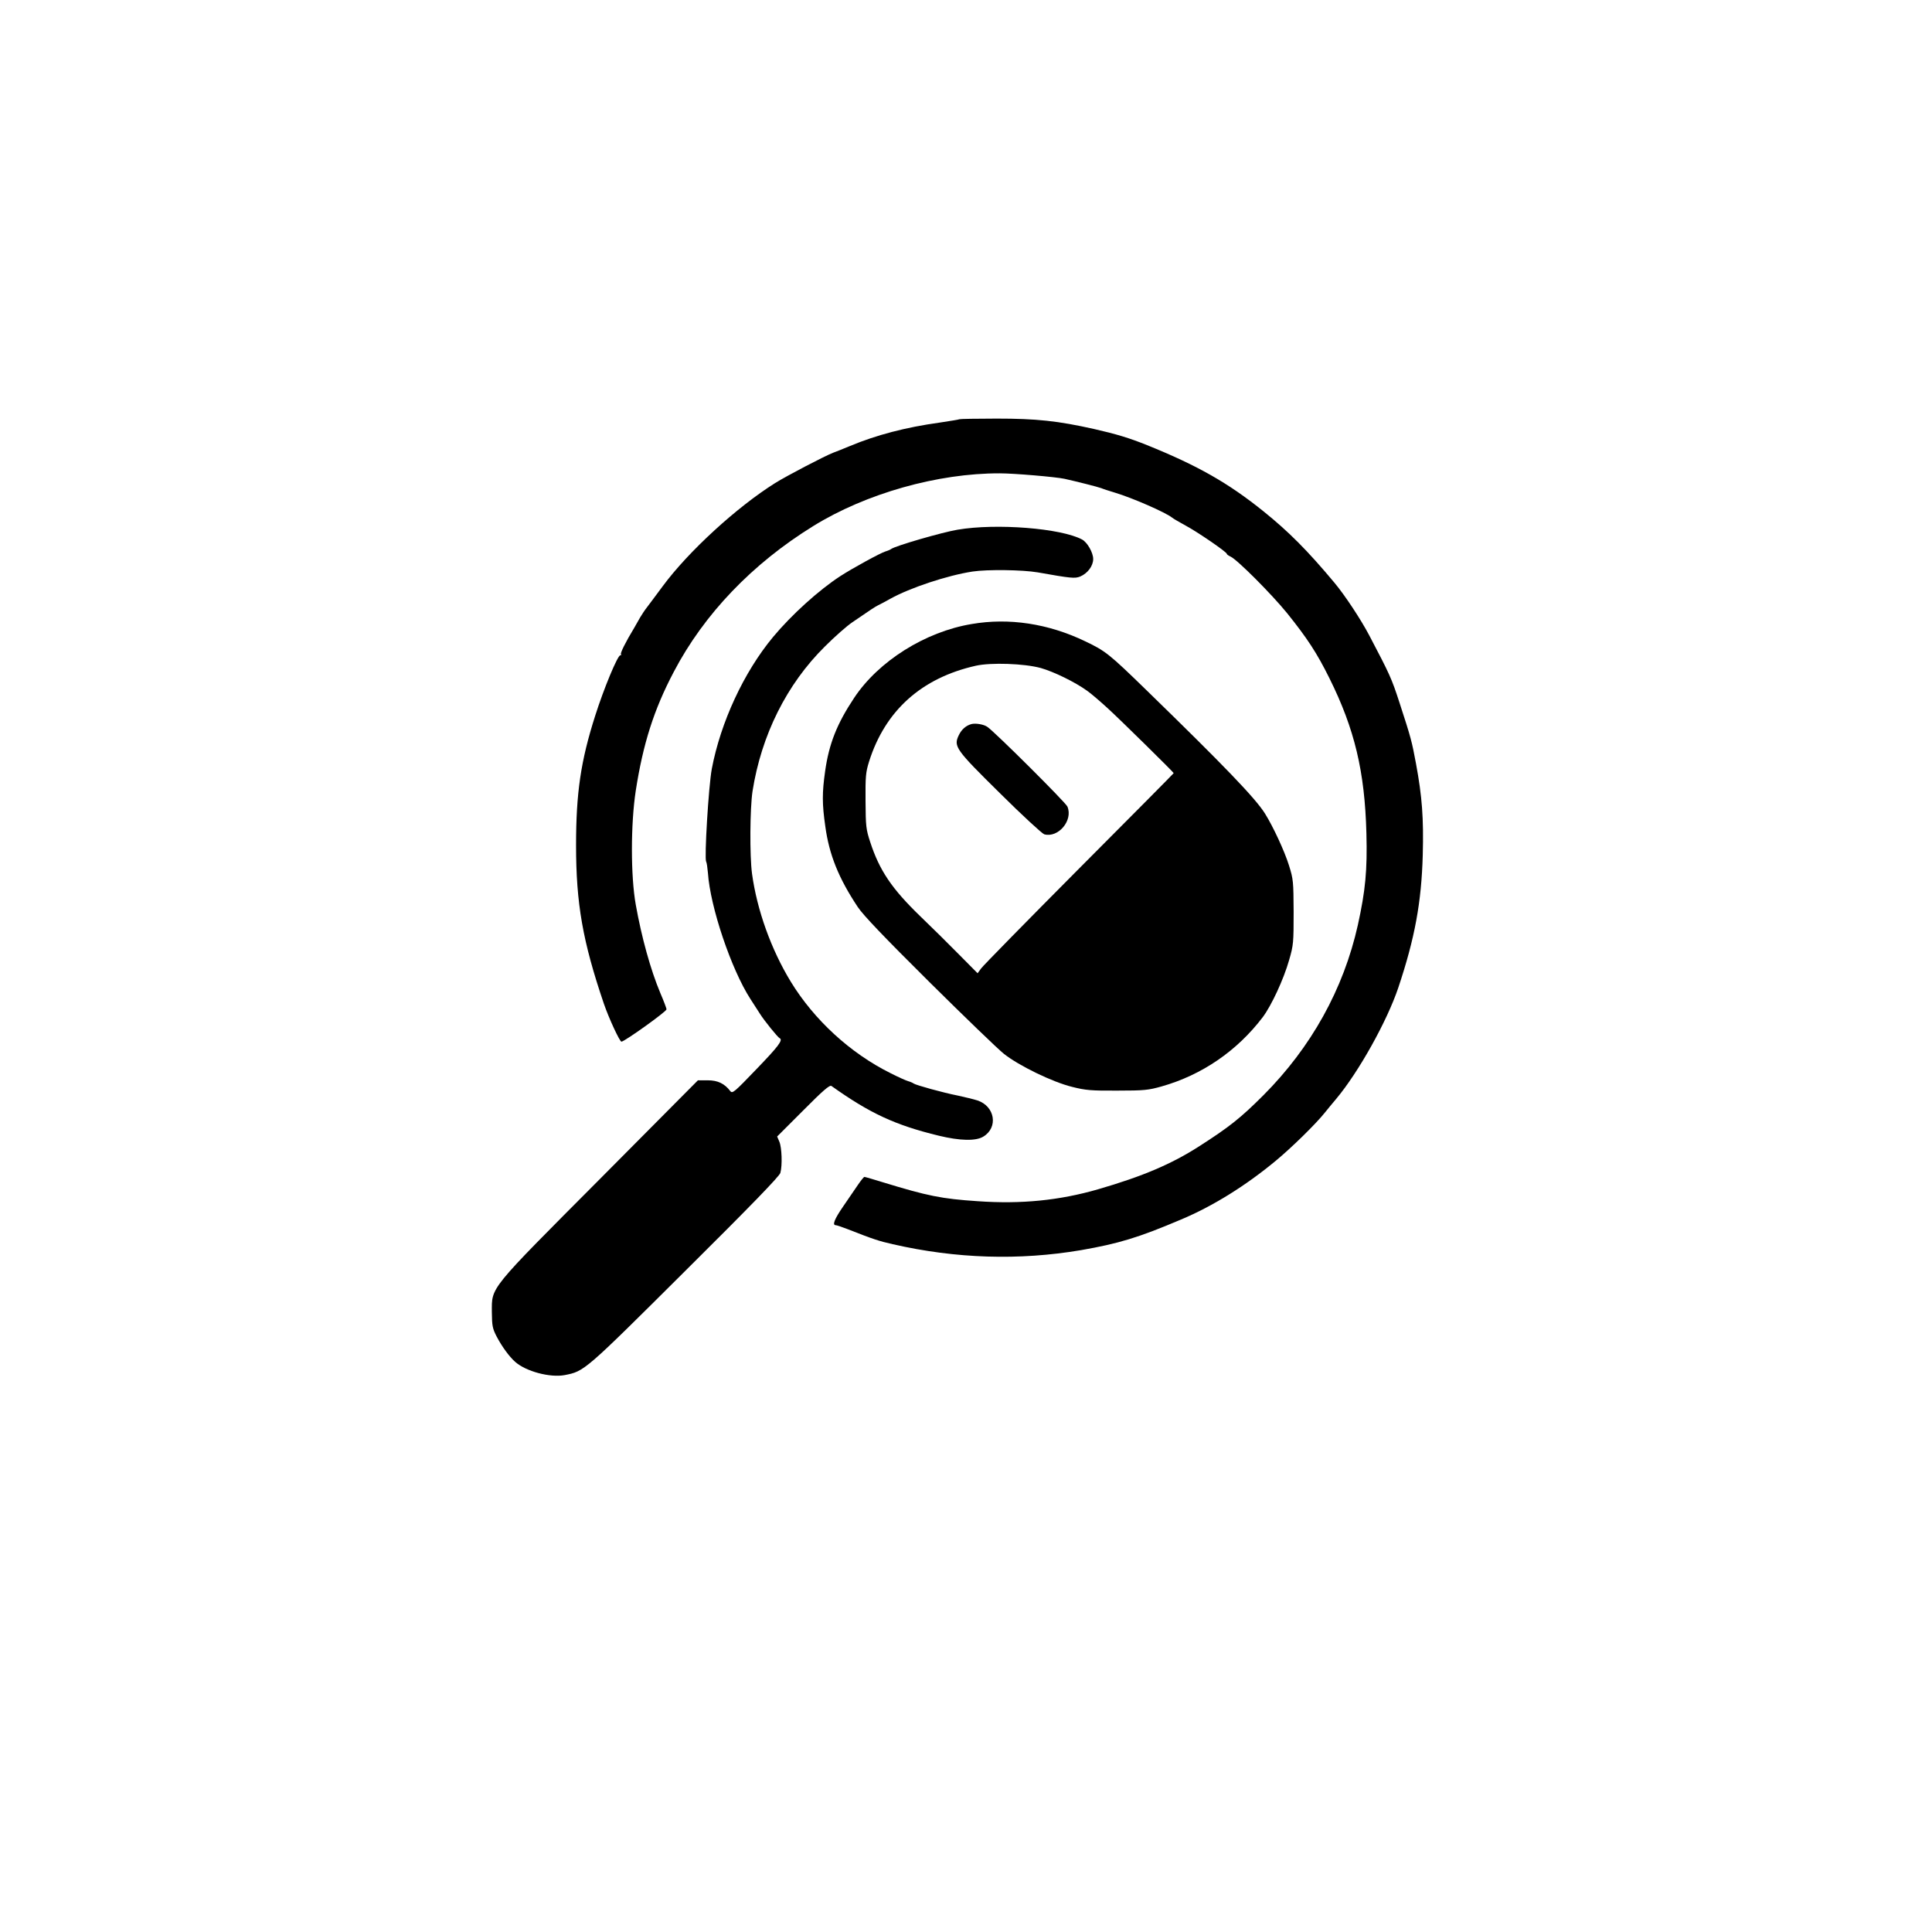 <?xml version="1.0" standalone="no"?>
<!DOCTYPE svg PUBLIC "-//W3C//DTD SVG 20010904//EN"
 "http://www.w3.org/TR/2001/REC-SVG-20010904/DTD/svg10.dtd">
<svg version="1.0" xmlns="http://www.w3.org/2000/svg"
 width="1200pt" height="1200pt" viewBox="0 0 1200 1200"
 preserveAspectRatio="xMidYMid meet">
<g transform="translate(0,1200) scale(0.1,-0.1)"
fill="#000000" stroke="none">
<path d="M5959 9396 c-2 -2 -58 -11 -124 -21 -210 -29 -392 -77 -555 -145 -41
-17 -88 -36 -105 -42 -50 -19 -286 -142 -360 -188 -239 -150 -539 -425 -698
-640 -39 -52 -82 -111 -97 -130 -15 -19 -34 -48 -44 -65 -9 -16 -26 -46 -37
-65 -54 -89 -88 -158 -82 -164 3 -3 2 -6 -4 -6 -17 0 -103 -208 -156 -375 -90
-281 -119 -481 -119 -805 0 -362 41 -597 173 -985 31 -90 98 -235 109 -235 21
2 280 187 280 201 0 5 -17 51 -39 102 -60 143 -116 345 -152 547 -32 178 -32
501 0 710 45 289 112 502 236 737 188 359 488 672 867 906 327 202 772 328
1158 327 87 0 346 -22 402 -34 72 -16 207 -50 228 -58 14 -6 52 -18 85 -28
110 -33 315 -123 355 -155 8 -7 47 -29 85 -50 76 -41 255 -164 255 -175 0 -4
10 -11 23 -17 42 -19 256 -234 351 -351 126 -157 185 -247 263 -404 157 -316
220 -580 230 -964 6 -231 -6 -355 -53 -569 -89 -399 -290 -760 -587 -1058
-142 -142 -213 -198 -402 -319 -169 -108 -346 -184 -625 -265 -239 -69 -477
-93 -746 -74 -227 15 -313 33 -588 117 -61 19 -113 34 -117 34 -4 0 -23 -24
-42 -52 -20 -29 -61 -89 -91 -133 -53 -77 -68 -115 -45 -115 6 0 39 -11 75
-25 160 -63 195 -74 279 -93 393 -90 784 -102 1169 -37 234 41 355 77 621 190
198 83 402 210 590 366 100 83 251 231 307 302 13 16 42 52 66 80 141 168 317
484 387 692 103 308 144 531 152 825 6 228 -4 362 -42 567 -26 139 -30 156
-102 377 -50 154 -61 177 -187 417 -53 101 -152 251 -218 330 -168 201 -283
316 -439 442 -221 178 -410 285 -724 412 -112 45 -192 69 -328 100 -228 51
-360 65 -606 65 -125 0 -230 -2 -232 -4z"/>
<path d="M5948 8710 c-96 -16 -389 -101 -413 -120 -5 -4 -21 -11 -35 -15 -31
-9 -206 -105 -280 -153 -134 -87 -303 -240 -418 -378 -182 -219 -326 -530
-381 -820 -20 -109 -47 -556 -35 -576 4 -6 8 -37 11 -69 14 -212 145 -600 264
-784 17 -27 44 -68 58 -90 28 -45 112 -148 123 -153 24 -11 -8 -52 -143 -192
-138 -144 -150 -154 -163 -137 -36 47 -78 67 -140 67 l-61 0 -605 -609 c-700
-703 -675 -672 -675 -831 1 -85 4 -101 29 -150 33 -63 78 -125 115 -158 67
-60 217 -100 308 -83 123 24 121 22 747 645 415 412 587 590 593 611 13 47 9
157 -6 193 l-14 33 162 162 c123 124 164 159 175 152 239 -170 395 -243 667
-309 132 -32 230 -34 276 -6 95 57 73 189 -36 225 -25 8 -80 21 -121 30 -92
18 -261 65 -275 75 -5 4 -21 11 -35 15 -14 4 -63 26 -110 50 -249 124 -473
330 -618 567 -122 200 -210 445 -241 671 -15 111 -13 405 3 512 55 350 213
666 450 900 61 61 137 128 170 150 118 81 141 96 161 106 11 5 45 23 75 40
122 68 354 145 510 169 93 14 311 11 405 -5 208 -37 231 -39 264 -26 47 20 81
66 81 109 0 40 -37 104 -69 121 -130 70 -532 102 -773 61z"/>
<path d="M6035 8124 c-289 -48 -579 -231 -730 -459 -107 -161 -156 -285 -180
-455 -19 -134 -19 -203 1 -342 24 -177 83 -323 202 -502 33 -50 164 -187 443
-464 218 -216 427 -418 465 -448 92 -73 301 -175 424 -205 83 -21 118 -24 280
-23 168 0 193 3 275 26 251 71 469 221 628 430 54 72 130 235 164 355 27 93
28 109 28 298 -1 191 -2 204 -29 290 -28 90 -99 242 -149 322 -61 97 -256 299
-737 767 -231 225 -254 243 -380 303 -229 110 -473 147 -705 107z m429 -273
c81 -23 213 -87 289 -142 23 -16 80 -65 126 -107 80 -73 411 -399 411 -404 0
-2 -265 -269 -588 -593 -323 -325 -597 -604 -608 -620 l-22 -30 -114 115 c-62
63 -170 170 -240 237 -178 172 -255 285 -313 463 -26 79 -28 98 -29 255 -1
152 1 178 22 245 100 316 325 519 663 595 93 21 300 14 403 -14z"/>
<path d="M6035 7503 c-35 -9 -63 -34 -80 -70 -33 -69 -21 -87 256 -360 138
-137 262 -251 275 -255 87 -24 180 86 144 172 -10 25 -448 461 -497 495 -22
16 -72 24 -98 18z"/>
</g>
</svg>

